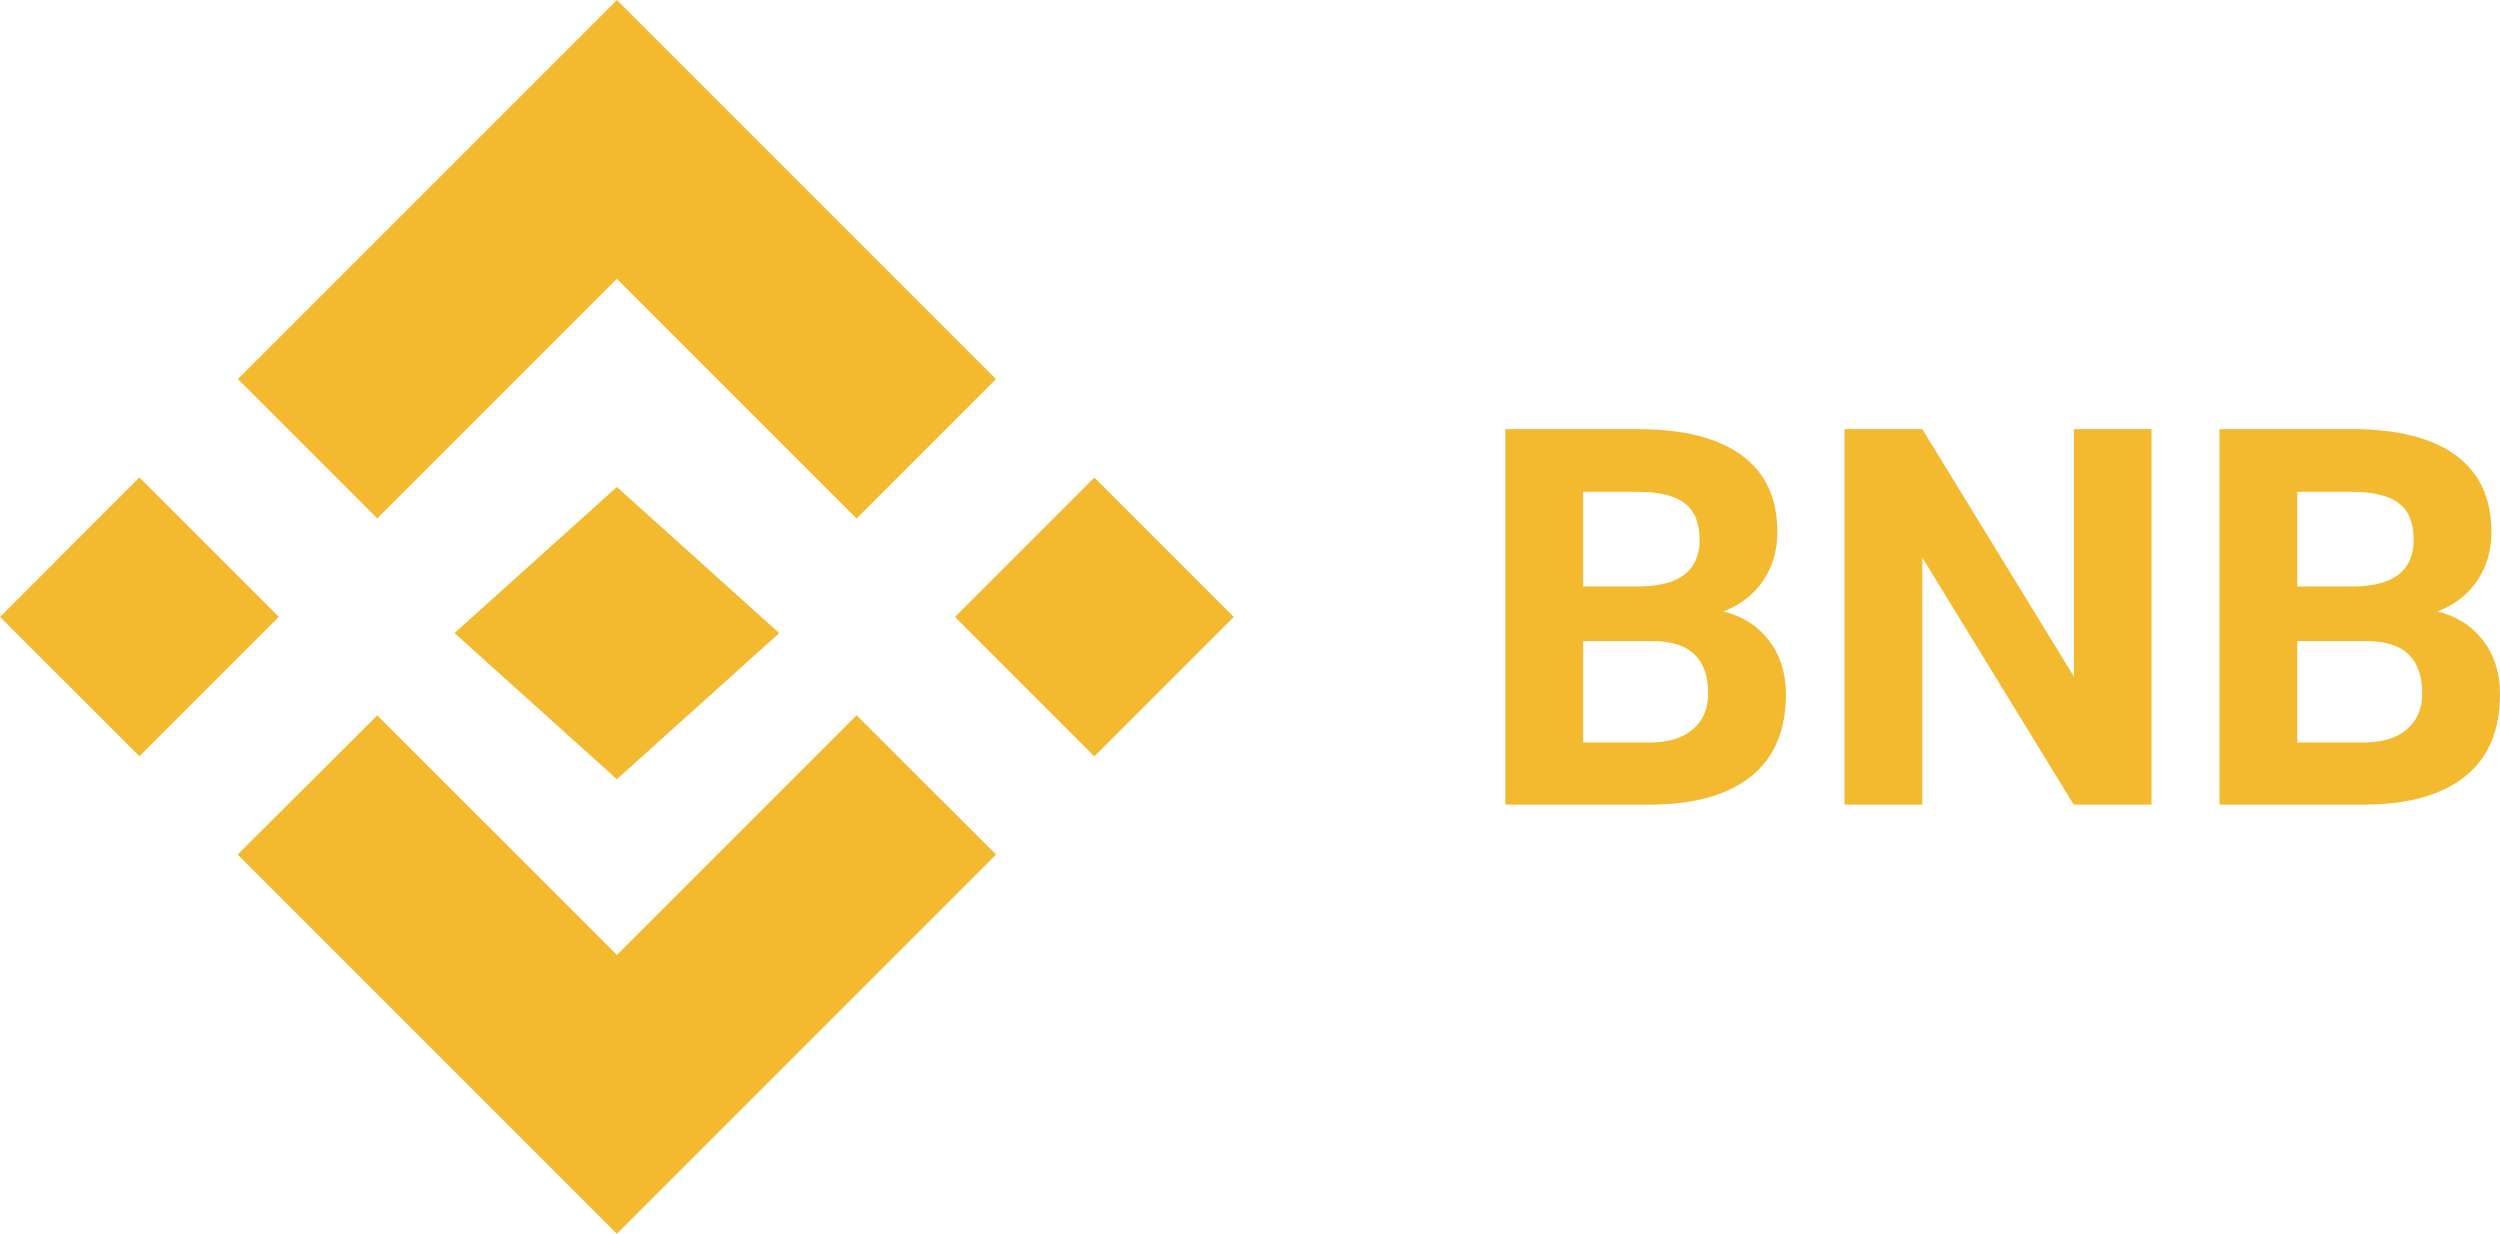 <svg width="77" height="38" viewBox="0 0 77 38" fill="none" xmlns="http://www.w3.org/2000/svg">
<path d="M11.62 15.968L19 8.588L26.383 15.971L30.677 11.677L19 0L7.326 11.674L11.62 15.968L11.62 15.968ZM0 19L4.294 14.705L8.588 18.999L4.294 23.293L0 19ZM11.62 22.033L19 29.412L26.383 22.029L30.68 26.321L30.677 26.323L19 38L7.326 26.326L7.32 26.32L11.621 22.032L11.62 22.033ZM29.412 19.002L33.706 14.708L38 19.002L33.706 23.296L29.412 19.002Z" fill="#F3BA2F"/>
<path d="M23.995 19.498H23.997L19 15L15.306 18.323L14.882 18.705L14.007 19.493L14 19.499L14.007 19.506L19 24L23.998 19.502L24 19.5L23.995 19.498" fill="#F3BA2F"/>
<path d="M46.365 24.782V13.217H50.438C51.849 13.217 52.919 13.487 53.649 14.027C54.378 14.562 54.743 15.349 54.743 16.387C54.743 16.953 54.596 17.454 54.304 17.888C54.011 18.317 53.603 18.632 53.082 18.833C53.678 18.981 54.147 19.281 54.487 19.731C54.833 20.181 55.006 20.732 55.006 21.383C55.006 22.495 54.65 23.337 53.936 23.909C53.223 24.481 52.206 24.772 50.886 24.782H46.365ZM48.761 19.747V22.868H50.814C51.378 22.868 51.817 22.736 52.131 22.471C52.451 22.201 52.611 21.83 52.611 21.359C52.611 20.3 52.059 19.762 50.957 19.747H48.761ZM48.761 18.063H50.534C51.743 18.041 52.347 17.562 52.347 16.625C52.347 16.101 52.193 15.725 51.884 15.497C51.58 15.264 51.099 15.148 50.438 15.148H48.761V18.063Z" fill="#F3BA2F"/>
<path d="M66.267 24.782H63.871L59.207 17.173V24.782H56.811V13.217H59.207L63.879 20.843V13.217H66.267V24.782Z" fill="#F3BA2F"/>
<path d="M68.359 24.782V13.217H72.432C73.843 13.217 74.913 13.487 75.642 14.027C76.372 14.562 76.736 15.349 76.736 16.387C76.736 16.953 76.59 17.454 76.297 17.888C76.004 18.317 75.597 18.632 75.075 18.833C75.672 18.981 76.14 19.281 76.481 19.731C76.827 20.181 77 20.732 77 21.383C77 22.495 76.643 23.337 75.93 23.909C75.216 24.481 74.2 24.772 72.879 24.782H68.359ZM70.755 19.747V22.868H72.807C73.372 22.868 73.811 22.736 74.125 22.471C74.444 22.201 74.604 21.83 74.604 21.359C74.604 20.3 74.053 19.762 72.951 19.747H70.755ZM70.755 18.063H72.528C73.736 18.041 74.341 17.562 74.341 16.625C74.341 16.101 74.186 15.725 73.877 15.497C73.574 15.264 73.092 15.148 72.432 15.148H70.755V18.063Z" fill="#F3BA2F"/>
</svg>
